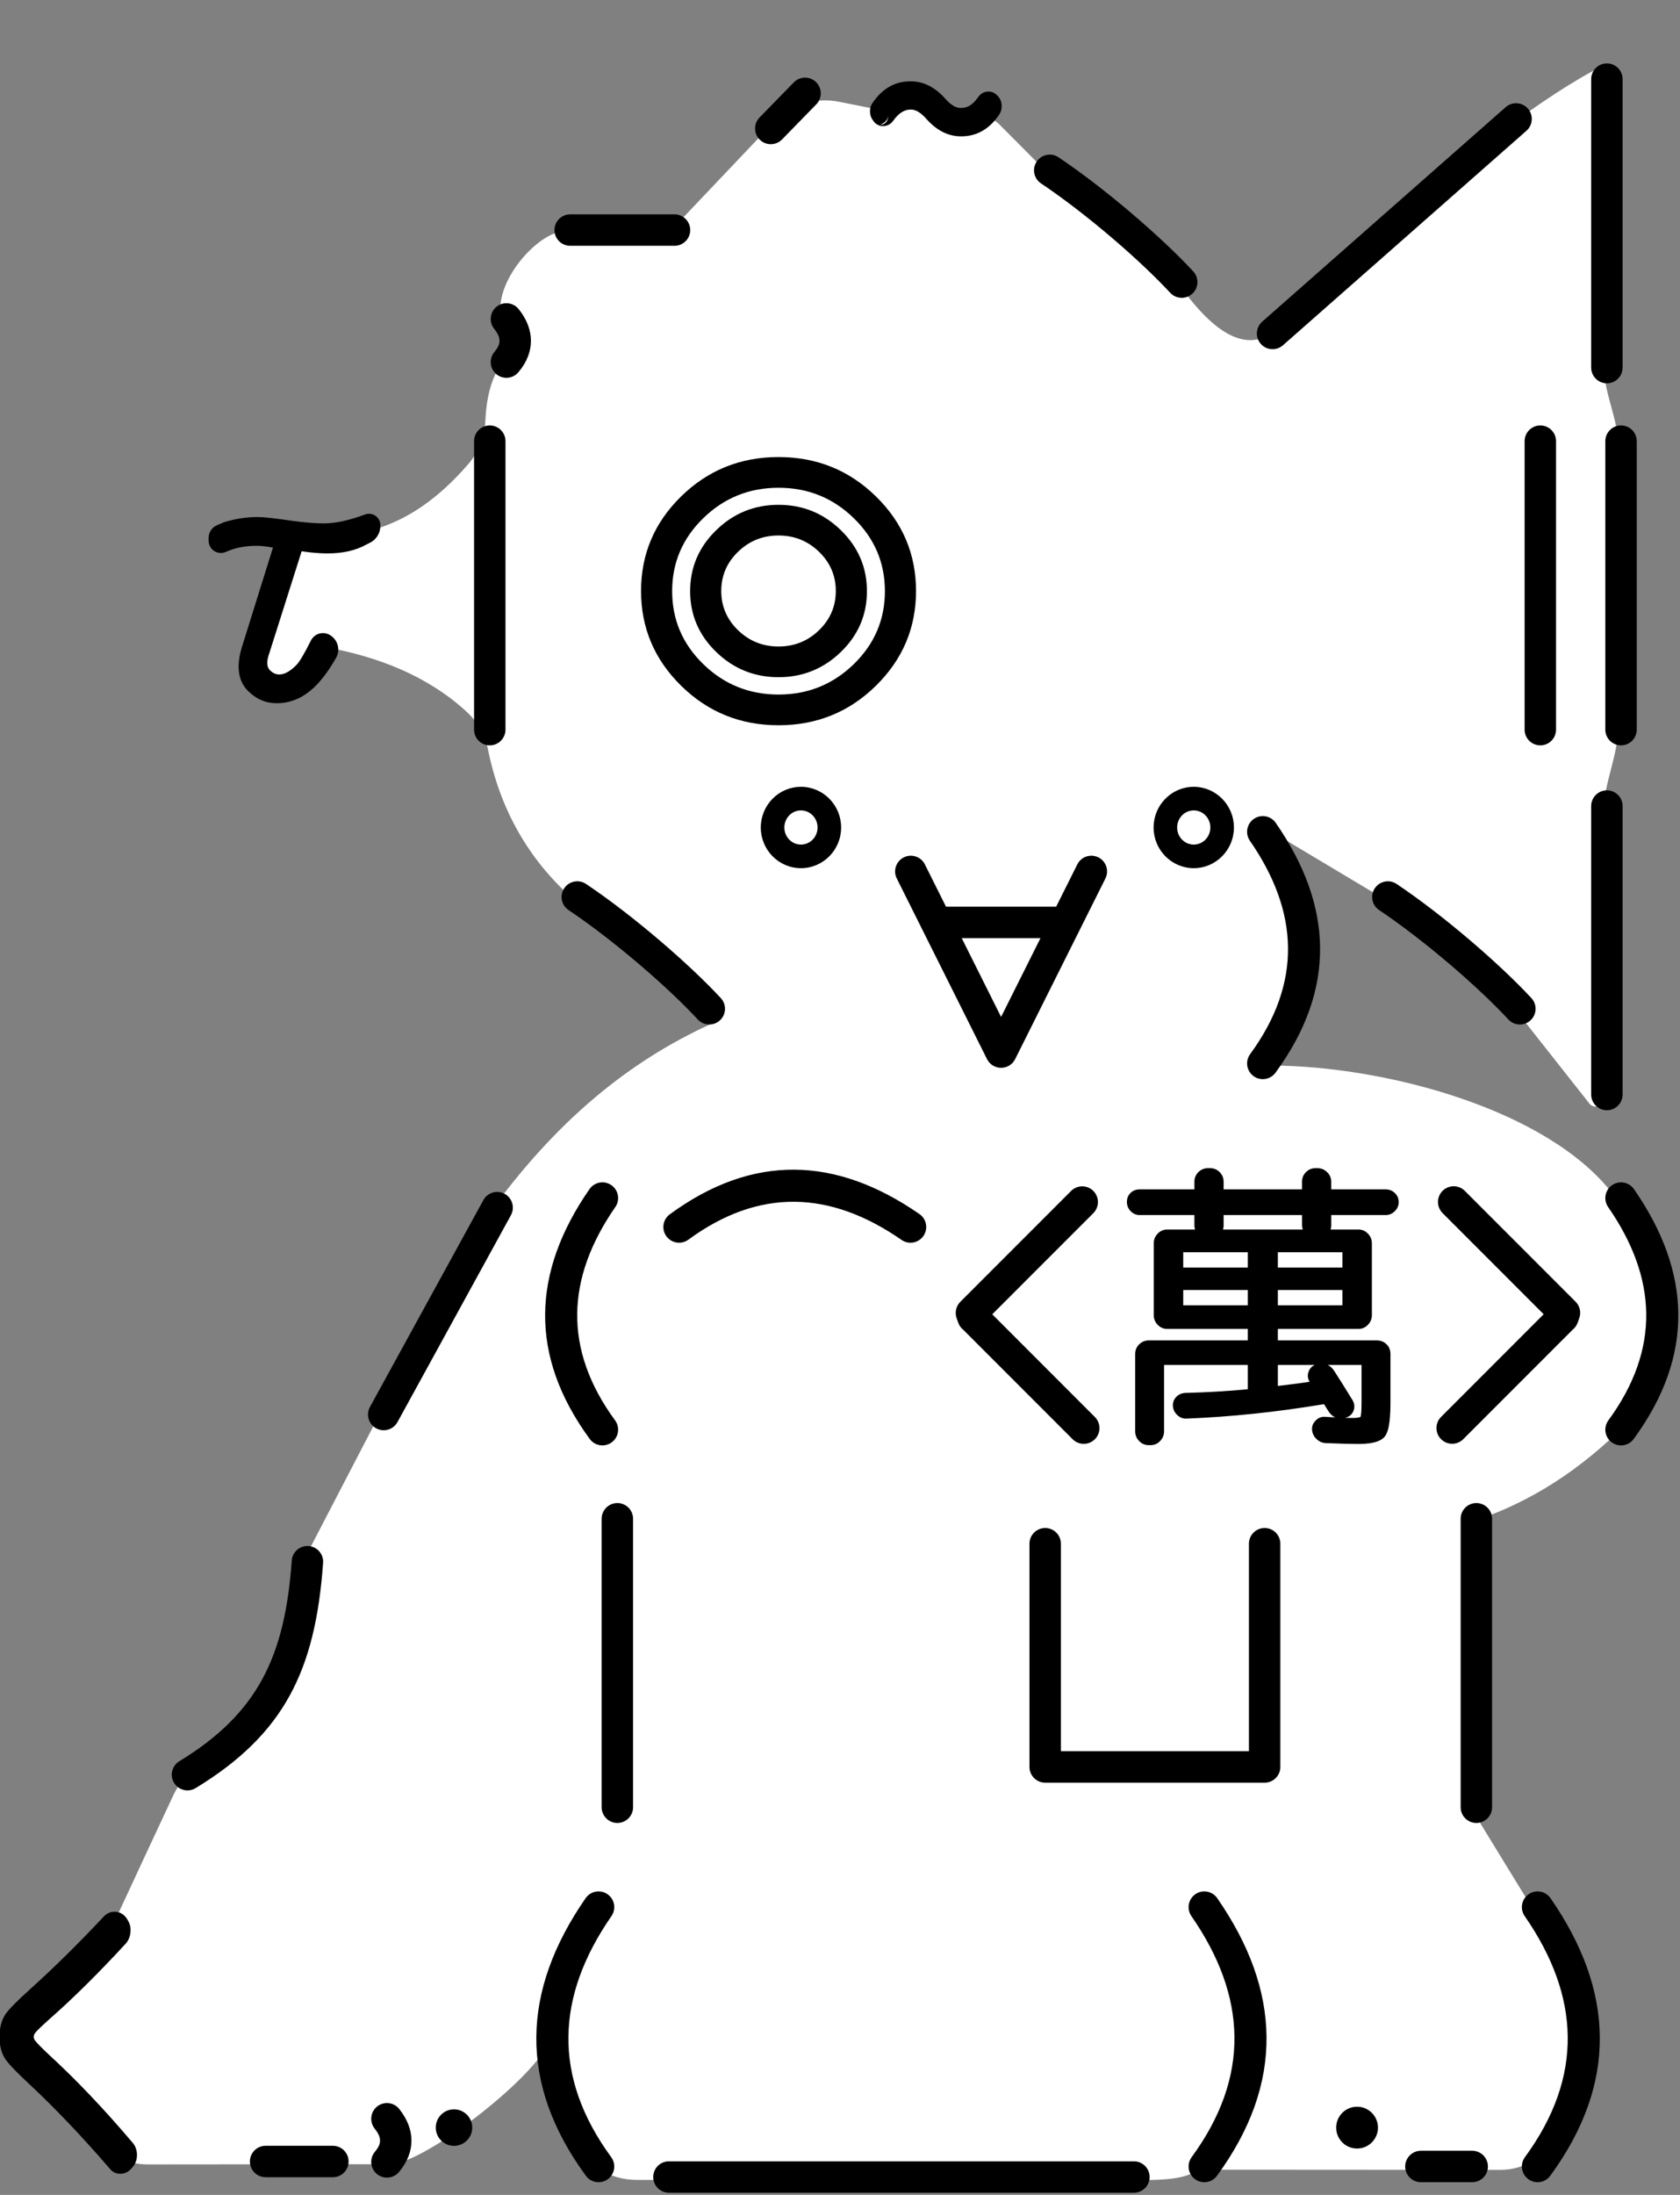 <?xml version="1.0" encoding="UTF-8" standalone="no"?>
<!DOCTYPE svg PUBLIC "-//W3C//DTD SVG 1.1//EN" "http://www.w3.org/Graphics/SVG/1.1/DTD/svg11.dtd">
<svg width="72px" height="94px" version="1.1" xmlns="http://www.w3.org/2000/svg" xmlns:xlink="http://www.w3.org/1999/xlink" xml:space="preserve" xmlns:serif="http://www.serif.com/" style="fill-rule:evenodd;clip-rule:evenodd;stroke-linejoin:round;stroke-miterlimit:2;">
    <rect width="100%" height="100%" fill="#808080" stroke="none"/>
    <g transform="matrix(-0.419,0.046,-0.047,0.411,124.248,-223.843)">
        <path d="M181.636,598.5C180.392,599.692 179.469,601.178 178.999,602.747C177.033,609.184 173.53,614.734 168.489,619.405C163.256,623.273 155.709,630.259 152.188,634.062C159.813,636.793 166.942,641.853 173.144,651.279L182.474,671.805C182.474,671.805 186.64,681.685 188.131,685.22C188.47,686.023 188.634,686.922 188.616,687.868C188.442,696.966 190.544,702.529 197.057,706.654C198.061,707.29 198.812,708.236 199.23,709.393C200.371,712.487 202.618,718.703 203.558,721.306C203.842,722.092 204.281,722.784 204.852,723.349C206.763,725.237 211.336,729.754 213.309,731.704C213.832,732.22 213.761,733.166 213.148,733.852C211.01,736.25 206.226,741.613 203.282,744.914C201.708,746.679 199.6,747.824 197.494,748.058C190.007,748.89 172.425,750.842 172.425,750.842C168.933,751.214 158.837,743.649 157.576,740.129C157.013,743.656 155.573,747.517 153.557,750.777C152,753.3 149.378,755.053 146.71,755.353C134.564,756.722 95.661,761.099 95.661,761.099C91.515,761.566 90.089,761.597 88.485,760.807C88.485,760.807 65.987,763.338 57.287,764.317C54.964,764.579 52.974,763.517 52.11,761.554C48.797,754.009 50.634,745.909 56.965,737.304L64.494,726.039L67.892,695.571C63.079,694.439 58.391,692.178 53.934,687.85C48.983,680.355 50.205,672.166 56.662,663.387C63.819,653.658 80.752,646.98 93.023,645.261C93.491,645.204 93.95,644.895 94.224,644.453C94.498,644.01 94.545,643.502 94.346,643.122C90.711,636.003 92.318,627.587 98.252,619.519L84.399,628.868C79.165,632.736 72.91,638.41 69.389,642.213C69.389,642.213 63.649,649.251 60.727,652.834C60.483,653.132 60.11,653.278 59.799,653.198C59.488,653.118 59.308,652.829 59.349,652.479C60.14,645.847 62.324,627.384 62.748,621.817C62.949,619.183 61.987,616.546 62.182,613.911C62.654,607.515 64.625,589.843 65.581,583.443C65.988,580.716 67.507,578.234 67.914,575.507C68.734,570.013 70.783,550.313 71.347,544.846C71.378,544.545 71.561,544.247 71.829,544.061C72.098,543.874 72.414,543.826 72.661,543.934C75.587,545.306 79.521,547.807 82.488,550.121C87.739,554.216 103,568 103,568C105.33,569.163 108.501,567.568 113.03,561.513C116.551,557.71 122.806,552.036 128.039,548.167C128.039,548.167 131.317,544.827 133.411,542.693C134.451,541.633 135.877,541.157 137.072,541.471C137.622,541.615 138.256,541.517 138.839,541.197C139.605,540.776 140.725,540.162 141.667,539.645C142.782,539.033 144.002,538.91 144.993,539.31C145.039,539.328 145.084,539.347 145.129,539.365C145.714,539.601 146.404,539.614 147.094,539.402C147.929,539.145 149.146,538.771 150.345,538.403C152.831,537.64 155.252,538.152 156.781,539.763C157.183,540.187 157.471,540.49 157.471,540.49C157.471,540.49 162.403,545.881 164.879,548.586C165.761,549.55 167.086,550.003 168.543,549.839C171.719,549.482 177.086,548.878 177.086,548.878C180.017,548.537 184.207,553.689 182.653,557.521C181.3,559.173 181.064,560.7 182.144,562.078C183.121,563.584 183.341,565.668 183.177,568.047C183.072,569.705 183.522,571.226 184.454,572.367C189.817,578.956 195.862,579.247 202.138,577.465L204.768,590.892C204.35,595.661 198.793,595.334 197.696,589.832C191.335,591.582 185.925,594.408 181.636,598.5Z" style="fill:white;"/>
    </g>
    <g transform="matrix(0.606,0,0,0.606,-30.882,-39.038)">
        <path d="M131.153,217.159L98.268,217.159C97.655,217.159 97.157,217.657 97.157,218.27C97.157,218.884 97.655,219.381 98.268,219.381L131.153,219.381C131.766,219.381 132.264,218.884 132.264,218.27C132.264,217.657 131.766,217.159 131.153,217.159ZM155.077,216.414L151.448,216.414C150.835,216.414 150.337,216.911 150.337,217.525C150.337,218.138 150.835,218.636 151.448,218.636L155.077,218.636C155.69,218.636 156.188,218.138 156.188,217.525C156.188,216.911 155.69,216.414 155.077,216.414ZM135.217,199.829C139.155,205.509 139.393,211.188 135.234,216.868C134.872,217.363 134.979,218.059 135.474,218.421C135.969,218.784 136.665,218.676 137.027,218.181C141.815,211.642 141.577,205.102 137.044,198.563C136.694,198.059 136.001,197.933 135.497,198.283C134.993,198.632 134.868,199.325 135.217,199.829ZM92.377,198.563C87.844,205.102 87.606,211.642 92.394,218.181C92.756,218.676 93.452,218.784 93.947,218.421C94.442,218.059 94.549,217.363 94.187,216.868C90.028,211.188 90.266,205.509 94.204,199.829C94.553,199.325 94.428,198.632 93.924,198.283C93.42,197.933 92.727,198.059 92.377,198.563ZM158.788,199.829C162.725,205.509 162.963,211.188 158.804,216.868C158.442,217.363 158.55,218.059 159.045,218.421C159.539,218.784 160.235,218.676 160.597,218.181C165.386,211.642 165.147,205.102 160.614,198.563C160.265,198.059 159.572,197.933 159.068,198.283C158.564,198.632 158.438,199.325 158.788,199.829ZM77.455,214.844C77.683,215.13 77.833,215.403 77.837,215.69C77.84,215.96 77.701,216.217 77.474,216.488C77.08,216.958 77.142,217.659 77.612,218.053C78.082,218.447 78.783,218.386 79.177,217.916C79.803,217.17 80.067,216.411 80.059,215.665C80.051,214.935 79.775,214.192 79.196,213.462C78.815,212.982 78.115,212.901 77.635,213.282C77.155,213.664 77.074,214.363 77.455,214.844ZM74.502,216.062L69.745,216.062C69.132,216.062 68.634,216.56 68.634,217.173C68.634,217.787 69.132,218.284 69.745,218.284L74.502,218.284C75.115,218.284 75.613,217.787 75.613,217.173C75.613,216.56 75.115,216.062 74.502,216.062ZM60.308,217.604L60.419,217.473C60.584,217.227 60.662,216.947 60.645,216.634C60.628,216.312 60.519,216.049 60.335,215.84C58.306,213.447 56.321,211.363 54.381,209.588C53.894,209.126 53.582,208.81 53.448,208.635C53.385,208.553 53.348,208.466 53.348,208.371C53.348,208.26 53.387,208.16 53.46,208.071C53.608,207.888 53.968,207.548 54.533,207.044C56.167,205.605 57.939,203.849 59.85,201.778C59.852,201.776 59.853,201.775 59.855,201.773C60.035,201.572 60.153,201.309 60.186,200.975C60.218,200.646 60.149,200.361 59.994,200.117L59.933,200.011C59.728,199.704 59.46,199.554 59.153,199.526C58.842,199.498 58.557,199.597 58.308,199.85C58.305,199.854 58.302,199.857 58.299,199.86C56.561,201.717 54.818,203.436 53.07,205.014C52.157,205.832 51.589,206.415 51.355,206.754C51.08,207.153 50.925,207.689 50.925,208.371C50.925,209.023 51.073,209.541 51.337,209.933C51.56,210.265 52.093,210.832 52.946,211.623L52.945,211.622C54.794,213.34 56.705,215.342 58.679,217.627C58.926,217.95 59.224,218.067 59.551,218.038C59.836,218.012 60.095,217.878 60.308,217.604ZM146.934,213.3C147.75,213.3 148.412,213.962 148.412,214.778C148.412,215.594 147.75,216.256 146.934,216.256C146.119,216.256 145.457,215.594 145.457,214.778C145.457,213.962 146.119,213.3 146.934,213.3ZM83.068,213.486C83.78,213.486 84.358,214.064 84.358,214.776C84.358,215.488 83.78,216.066 83.068,216.066C82.356,216.066 81.778,215.488 81.778,214.776C81.778,214.064 82.356,213.486 83.068,213.486ZM154.26,171.751L154.26,192.137C154.26,192.75 154.758,193.248 155.371,193.248C155.984,193.248 156.482,192.75 156.482,192.137L156.482,171.751C156.482,171.138 155.984,170.64 155.371,170.64C154.758,170.64 154.26,171.138 154.26,171.751ZM93.51,171.751L93.51,192.137C93.51,192.75 94.008,193.248 94.621,193.248C95.235,193.248 95.732,192.75 95.732,192.137L95.732,171.751C95.732,171.138 95.235,170.64 94.621,170.64C94.008,170.64 93.51,171.138 93.51,171.751ZM71.593,174.706C71.11,181.462 69.211,185.493 63.641,188.887C63.117,189.206 62.951,189.89 63.27,190.414C63.589,190.938 64.274,191.104 64.797,190.785C71.065,186.966 73.266,182.466 73.81,174.865C73.854,174.253 73.393,173.721 72.781,173.677C72.169,173.633 71.637,174.094 71.593,174.706ZM123.766,173.514L123.766,189.289C123.766,189.903 124.263,190.401 124.877,190.401L140.397,190.401C141.011,190.401 141.508,189.903 141.508,189.289L141.508,173.514C141.508,172.901 141.01,172.403 140.397,172.403C139.784,172.403 139.286,172.901 139.286,173.514L139.286,188.178L125.988,188.178L125.988,173.514C125.988,172.901 125.49,172.403 124.877,172.403C124.264,172.403 123.766,172.901 123.766,173.514ZM164.689,149.72C168.173,154.746 168.386,159.772 164.706,164.798C164.344,165.293 164.451,165.989 164.946,166.351C165.441,166.713 166.137,166.606 166.499,166.111C170.808,160.225 170.596,154.34 166.516,148.454C166.166,147.95 165.473,147.824 164.969,148.174C164.465,148.523 164.34,149.216 164.689,149.72ZM92.65,148.454C88.57,154.34 88.358,160.225 92.667,166.111C93.029,166.606 93.725,166.713 94.22,166.351C94.715,165.989 94.822,165.293 94.46,164.798C90.78,159.772 90.993,154.746 94.477,149.72C94.826,149.216 94.701,148.523 94.197,148.174C93.693,147.824 93,147.95 92.65,148.454ZM132.201,166.548L132.351,166.548C132.607,166.542 132.827,166.444 133.008,166.254C133.193,166.061 133.285,165.832 133.285,165.568L133.285,160.878L139.204,160.878L139.204,162.598C137.821,162.73 136.347,162.817 134.78,162.858L134.772,162.858C134.504,162.876 134.291,162.977 134.13,163.156C133.964,163.34 133.892,163.552 133.91,163.791C133.928,164.039 134.033,164.253 134.228,164.43C134.427,164.611 134.645,164.688 134.879,164.672C138.035,164.547 141.273,164.206 144.596,163.651L144.885,164.115C145.026,164.348 145.198,164.503 145.395,164.586C145.174,164.575 144.929,164.562 144.658,164.546C144.421,164.528 144.202,164.611 144.008,164.805C143.814,164.999 143.731,165.218 143.75,165.458C143.767,165.703 143.866,165.918 144.05,166.101C144.234,166.285 144.449,166.384 144.693,166.402L144.7,166.402C145.774,166.444 146.541,166.465 147.001,166.465C147.582,166.465 148.032,166.405 148.354,166.292C148.602,166.204 148.78,166.083 148.896,165.937C149.005,165.799 149.097,165.581 149.163,165.278C149.25,164.873 149.295,164.303 149.295,163.567L149.295,160.106C149.295,159.821 149.198,159.591 149.011,159.413C148.826,159.236 148.601,159.147 148.336,159.147L141.332,159.147L141.332,158.335L147.022,158.335C147.29,158.335 147.518,158.237 147.705,158.041C147.89,157.847 147.982,157.618 147.982,157.354L147.982,152.289C147.982,152.025 147.89,151.796 147.705,151.603C147.518,151.406 147.29,151.309 147.022,151.309L145.059,151.309C145.09,151.219 145.105,151.128 145.105,151.038L145.105,150.288L148.961,150.288C149.194,150.288 149.407,150.201 149.595,150.022C149.785,149.841 149.879,149.624 149.879,149.37C149.879,149.116 149.787,148.902 149.605,148.729C149.426,148.559 149.212,148.473 148.961,148.473L145.105,148.473L145.105,147.932C145.105,147.664 145.007,147.437 144.811,147.249C144.617,147.064 144.389,146.973 144.125,146.973L144.125,146.975L144,146.973C143.733,146.973 143.507,147.066 143.32,147.253C143.134,147.439 143.04,147.665 143.04,147.932L143.04,148.473L137.496,148.473L137.496,147.932C137.496,147.665 137.402,147.439 137.216,147.253C137.029,147.066 136.803,146.973 136.537,146.973L136.537,146.975L136.411,146.973C136.129,146.973 135.897,147.067 135.711,147.253C135.525,147.439 135.431,147.665 135.431,147.932L135.431,148.473L131.554,148.473C131.302,148.473 131.092,148.556 130.921,148.718C130.747,148.882 130.657,149.095 130.657,149.36C130.657,149.62 130.748,149.839 130.927,150.018C131.109,150.2 131.318,150.288 131.554,150.288L135.431,150.288L135.431,151.038C135.431,151.128 135.446,151.218 135.477,151.309L133.514,151.309C133.246,151.309 133.018,151.406 132.831,151.603C132.646,151.796 132.554,152.025 132.554,152.289L132.554,157.354C132.554,157.618 132.646,157.847 132.831,158.041C133.018,158.237 133.246,158.335 133.514,158.335L139.204,158.335L139.204,159.147L132.201,159.147C131.934,159.147 131.708,159.24 131.521,159.427C131.335,159.613 131.241,159.84 131.241,160.106L131.241,165.568C131.241,165.832 131.333,166.061 131.518,166.254C131.705,166.45 131.933,166.548 132.201,166.548ZM127.503,148.257C127.786,148.259 128.067,148.367 128.282,148.583C128.716,149.016 128.716,149.72 128.282,150.154L121.134,157.302L128.391,164.559C128.825,164.993 128.825,165.697 128.391,166.131C128.176,166.346 127.894,166.454 127.612,166.456L127.605,166.456C127.321,166.456 127.036,166.347 126.82,166.131L119.071,158.382C118.936,158.277 118.805,158.114 118.72,157.874C118.706,157.833 118.617,157.583 118.617,157.583L118.618,157.584L118.615,157.575C118.471,157.173 118.572,156.722 118.876,156.418L126.711,148.583C126.926,148.367 127.208,148.259 127.49,148.257L127.503,148.257ZM160.13,157.297L152.874,164.554C152.44,164.987 152.44,165.691 152.874,166.125C153.307,166.559 154.011,166.559 154.445,166.125L162.194,158.376C162.328,158.271 162.459,158.108 162.544,157.868C162.559,157.828 162.647,157.578 162.647,157.578L162.646,157.579C162.795,157.174 162.695,156.719 162.389,156.412L154.553,148.577C154.12,148.143 153.416,148.143 152.982,148.577C152.548,149.011 152.548,149.715 152.982,150.148L160.13,157.297ZM85.145,149.23L77.123,163.85C76.828,164.387 77.025,165.063 77.563,165.358C78.1,165.653 78.776,165.456 79.071,164.919L87.093,150.299C87.388,149.761 87.191,149.085 86.653,148.79C86.116,148.495 85.44,148.692 85.145,149.23ZM147.251,160.878L144.857,160.878C145.033,160.962 145.189,161.103 145.321,161.305L145.321,161.306C145.656,161.821 146.087,162.511 146.617,163.374C146.618,163.375 146.618,163.377 146.619,163.378C146.747,163.598 146.774,163.827 146.701,164.066C146.626,164.311 146.466,164.481 146.222,164.575L146.085,164.617C146.305,164.625 146.478,164.629 146.605,164.629C146.795,164.629 146.945,164.618 147.057,164.593C147.092,164.585 147.122,164.576 147.147,164.565C147.157,164.561 147.171,164.552 147.176,164.549C147.194,164.52 147.201,164.464 147.212,164.388C147.239,164.208 147.251,163.941 147.251,163.588L147.251,160.878ZM143.948,160.878L141.332,160.878L141.332,162.363C142.252,162.259 143.002,162.16 143.582,162.066C143.579,162.062 143.576,162.057 143.573,162.053C143.441,161.845 143.415,161.618 143.5,161.372C143.582,161.136 143.732,160.972 143.948,160.878ZM134.64,155.583L134.64,156.666L139.204,156.666L139.204,155.583L134.64,155.583ZM141.332,155.583L141.332,156.666L145.896,156.666L145.896,155.583L141.332,155.583ZM134.64,152.915L134.64,153.998L139.204,153.998L139.204,152.915L134.64,152.915ZM141.332,152.915L141.332,153.998L145.896,153.998L145.896,152.915L141.332,152.915ZM115.986,150.218C110.1,146.138 104.214,145.925 98.329,150.235C97.834,150.597 97.726,151.293 98.089,151.787C98.451,152.282 99.147,152.39 99.642,152.027C104.668,148.347 109.694,148.56 114.72,152.044C115.224,152.394 115.917,152.268 116.266,151.764C116.615,151.26 116.49,150.567 115.986,150.218ZM143.04,150.288L143.041,151.057C143.049,151.145 143.066,151.228 143.093,151.309L137.454,151.309C137.482,151.222 137.496,151.132 137.496,151.038L137.496,150.288L143.04,150.288ZM163.491,121.383L163.491,141.769C163.491,142.382 163.989,142.88 164.602,142.88C165.216,142.88 165.713,142.382 165.713,141.769L165.713,121.383C165.713,120.77 165.216,120.272 164.602,120.272C163.989,120.272 163.491,120.77 163.491,121.383ZM139.355,123.837C142.839,128.863 143.052,133.889 139.372,138.915C139.009,139.41 139.117,140.105 139.612,140.468C140.106,140.83 140.802,140.722 141.165,140.228C145.474,134.342 145.261,128.456 141.181,122.57C140.832,122.067 140.139,121.941 139.635,122.29C139.131,122.64 139.006,123.333 139.355,123.837ZM114.381,126.5L120.765,139.268C120.953,139.645 121.338,139.882 121.759,139.882C122.18,139.882 122.565,139.645 122.753,139.268L129.137,126.5C129.411,125.952 129.188,125.284 128.64,125.01C128.091,124.735 127.423,124.958 127.149,125.507L125.655,128.495L117.863,128.495L116.369,125.507C116.095,124.958 115.427,124.735 114.878,125.01C114.329,125.284 114.107,125.952 114.381,126.5ZM148.494,128.734C151.739,130.909 155.539,134.205 157.632,136.465C158.048,136.915 158.752,136.942 159.202,136.525C159.652,136.108 159.679,135.405 159.262,134.955C157.079,132.598 153.116,129.157 149.731,126.888C149.221,126.547 148.531,126.683 148.189,127.193C147.848,127.702 147.984,128.393 148.494,128.734ZM91.169,128.734C94.414,130.909 98.214,134.205 100.307,136.465C100.723,136.915 101.427,136.942 101.877,136.525C102.327,136.108 102.354,135.405 101.937,134.955C99.754,132.598 95.791,129.157 92.406,126.888C91.896,126.547 91.206,126.683 90.864,127.193C90.523,127.702 90.659,128.393 91.169,128.734ZM124.544,130.718L118.975,130.718L121.759,136.287L124.544,130.718ZM135.384,120.023C133.82,120.023 132.544,121.308 132.544,122.898C132.544,124.489 133.82,125.773 135.384,125.773C136.948,125.773 138.225,124.489 138.225,122.898C138.225,121.308 136.948,120.023 135.384,120.023ZM107.605,120.023C106.041,120.023 104.765,121.308 104.765,122.898C104.765,124.489 106.041,125.773 107.605,125.773C109.169,125.773 110.446,124.489 110.446,122.898C110.446,121.308 109.169,120.023 107.605,120.023ZM135.384,121.69C136.036,121.69 136.558,122.235 136.558,122.898C136.558,123.561 136.036,124.106 135.384,124.106C134.732,124.106 134.21,123.561 134.21,122.898C134.21,122.235 134.732,121.69 135.384,121.69ZM107.605,121.69C108.257,121.69 108.779,122.235 108.779,122.898C108.779,123.561 108.257,124.106 107.605,124.106C106.953,124.106 106.431,123.561 106.431,122.898C106.431,122.235 106.953,121.69 107.605,121.69ZM164.491,95.596L164.491,115.982C164.491,116.596 164.989,117.094 165.602,117.094C166.216,117.094 166.713,116.596 166.713,115.982L166.713,95.596C166.713,94.983 166.216,94.485 165.602,94.485C164.989,94.485 164.491,94.983 164.491,95.596ZM158.783,95.596L158.783,115.982C158.783,116.596 159.281,117.094 159.894,117.094C160.508,117.094 161.005,116.596 161.005,115.982L161.005,95.596C161.005,94.983 160.508,94.485 159.894,94.485C159.281,94.485 158.783,94.983 158.783,95.596ZM84.487,95.596L84.487,115.982C84.487,116.596 84.984,117.094 85.598,117.094C86.211,117.094 86.709,116.596 86.709,115.982L86.709,95.596C86.709,94.983 86.211,94.485 85.598,94.485C84.984,94.485 84.487,94.983 84.487,95.596ZM99.141,99.491C97.243,101.343 96.296,103.575 96.296,106.185C96.296,108.795 97.243,111.03 99.14,112.89C101.032,114.744 103.325,115.673 106.019,115.673C108.713,115.673 111.006,114.744 112.898,112.89C114.795,111.03 115.743,108.795 115.743,106.185C115.743,103.575 114.795,101.343 112.897,99.491C111.005,97.644 108.713,96.719 106.019,96.719C103.325,96.719 101.033,97.644 99.141,99.491ZM74.752,110.872C74.752,110.872 74.752,110.871 74.753,110.87C75.026,110.338 74.861,109.686 74.368,109.347C74.359,109.341 74.35,109.334 74.341,109.328C74.114,109.172 73.83,109.122 73.563,109.19C73.296,109.259 73.072,109.44 72.948,109.687C72.485,110.614 72.142,111.196 71.911,111.428C71.482,111.856 71.088,112.084 70.712,112.084C70.467,112.084 70.249,111.983 70.053,111.787C69.799,111.534 69.809,111.127 70.011,110.57L72.293,103.376C72.954,103.478 73.564,103.529 74.122,103.529C75.209,103.529 76.12,103.32 76.855,102.91L77.086,102.796C77.557,102.58 77.859,102.109 77.859,101.591L77.859,101.529C77.859,101.26 77.724,101.009 77.499,100.86C77.274,100.712 76.99,100.686 76.743,100.791L76.742,100.791C75.633,101.2 74.67,101.407 73.853,101.407C73.262,101.407 72.524,101.347 71.639,101.229C70.428,101.048 69.611,100.958 69.187,100.958C68.389,100.958 67.591,101.08 66.793,101.326C66.793,101.326 66.55,101.432 66.294,101.542C65.943,101.695 65.715,102.042 65.715,102.426L65.715,102.633C65.715,102.927 65.865,103.202 66.112,103.361C66.36,103.52 66.671,103.543 66.94,103.421C67.573,103.133 68.292,102.991 69.097,102.991C69.444,102.991 69.833,103.034 70.265,103.119L68.09,110.077C67.642,111.488 67.795,112.543 68.501,113.249C69.081,113.829 69.759,114.117 70.533,114.117C71.544,114.117 72.462,113.711 73.283,112.89C73.772,112.4 74.263,111.728 74.752,110.872ZM100.699,111.356C99.231,109.929 98.496,108.21 98.496,106.196C98.496,104.183 99.231,102.463 100.699,101.037C102.173,99.604 103.946,98.889 106.019,98.889C108.092,98.889 109.866,99.604 111.339,101.037C112.807,102.463 113.542,104.183 113.542,106.196C113.542,108.21 112.807,109.929 111.339,111.356C109.866,112.788 108.092,113.503 106.019,113.503C103.946,113.503 102.173,112.788 100.699,111.356ZM101.615,101.883C100.382,103.081 99.768,104.52 99.768,106.196C99.768,107.873 100.383,109.308 101.617,110.5C102.844,111.684 104.311,112.277 106.019,112.277C107.727,112.277 109.195,111.684 110.422,110.5C111.656,109.308 112.271,107.873 112.271,106.196C112.271,104.52 111.656,103.081 110.423,101.883C109.196,100.69 107.728,100.094 106.019,100.094C104.311,100.094 102.843,100.69 101.615,101.883ZM103.15,108.952C102.363,108.187 101.968,107.265 101.968,106.185C101.968,105.105 102.363,104.183 103.15,103.419C103.943,102.648 104.9,102.263 106.019,102.263C107.139,102.263 108.095,102.648 108.888,103.419C109.675,104.183 110.07,105.105 110.07,106.185C110.07,107.265 109.675,108.187 108.888,108.952C108.095,109.722 107.139,110.107 106.019,110.107C104.9,110.107 103.943,109.722 103.15,108.952ZM163.491,70.011L163.491,90.397C163.491,91.011 163.989,91.508 164.602,91.508C165.216,91.508 165.713,91.011 165.713,90.397L165.713,70.011C165.713,69.398 165.216,68.9 164.602,68.9C163.989,68.9 163.491,69.398 163.491,70.011ZM85.905,87.65C86.132,87.936 86.283,88.21 86.286,88.496C86.289,88.767 86.15,89.024 85.924,89.294C85.53,89.764 85.591,90.466 86.061,90.86C86.531,91.254 87.232,91.192 87.626,90.722C88.252,89.976 88.516,89.217 88.508,88.471C88.5,87.741 88.225,86.998 87.645,86.268C87.264,85.788 86.565,85.707 86.084,86.089C85.604,86.47 85.523,87.169 85.905,87.65ZM157.444,71.992L140.224,87.152C139.764,87.557 139.719,88.26 140.124,88.72C140.529,89.18 141.232,89.225 141.692,88.82L158.913,73.66C159.373,73.254 159.418,72.552 159.012,72.091C158.607,71.631 157.904,71.586 157.444,71.992ZM124.58,77.379C127.826,79.554 131.626,82.85 133.718,85.11C134.135,85.56 134.839,85.587 135.289,85.17C135.739,84.753 135.765,84.05 135.349,83.6C133.166,81.243 129.203,77.802 125.818,75.533C125.308,75.192 124.618,75.328 124.276,75.838C123.935,76.347 124.071,77.038 124.58,77.379ZM98.663,79.567L91.284,79.567C90.671,79.567 90.173,80.065 90.173,80.678C90.173,81.291 90.671,81.789 91.284,81.789L98.663,81.789C99.277,81.789 99.774,81.291 99.774,80.678C99.774,80.065 99.277,79.567 98.663,79.567ZM107.1,70.24L104.677,72.722C104.248,73.161 104.257,73.865 104.696,74.294C105.134,74.722 105.838,74.713 106.267,74.275L108.69,71.792C109.119,71.353 109.11,70.649 108.671,70.221C108.233,69.792 107.528,69.801 107.1,70.24ZM112.729,72.965L112.742,72.985C112.786,73.053 112.835,73.103 112.884,73.14C113.07,73.296 113.283,73.353 113.52,73.323C113.756,73.293 113.964,73.178 114.127,72.956C114.128,72.954 114.129,72.952 114.131,72.951C114.494,72.443 114.895,72.16 115.37,72.16C115.75,72.16 116.109,72.407 116.485,72.832C116.485,72.833 116.485,72.833 116.486,72.834C117.222,73.661 118.041,74.054 118.92,74.054C120.014,74.063 120.928,73.559 121.635,72.507C121.64,72.5 121.645,72.493 121.649,72.485C121.764,72.295 121.818,72.079 121.798,71.834C121.778,71.577 121.682,71.367 121.522,71.2L121.551,71.234L121.462,71.141C121.264,70.942 121.028,70.863 120.758,70.896C120.514,70.927 120.301,71.047 120.137,71.286C119.936,71.563 119.737,71.77 119.528,71.891C119.346,71.997 119.143,72.048 118.92,72.048L118.912,72.048C118.534,72.054 118.179,71.809 117.805,71.387C117.805,71.387 117.804,71.387 117.804,71.386C117.068,70.559 116.249,70.166 115.37,70.166C114.276,70.157 113.362,70.661 112.655,71.713C112.654,71.714 112.653,71.715 112.652,71.716C112.531,71.899 112.471,72.117 112.491,72.374C112.51,72.61 112.592,72.805 112.729,72.965ZM113.754,72.577C113.781,72.739 113.704,72.875 113.599,72.982C113.555,73.036 113.5,73.08 113.439,73.114C113.319,73.196 113.21,73.241 113.21,73.241C113.434,73.241 113.636,73.106 113.722,72.899C113.766,72.795 113.776,72.683 113.754,72.577ZM112.834,73.095L112.814,73.076C112.821,73.082 112.828,73.089 112.834,73.095Z"/>
    </g>
</svg>
